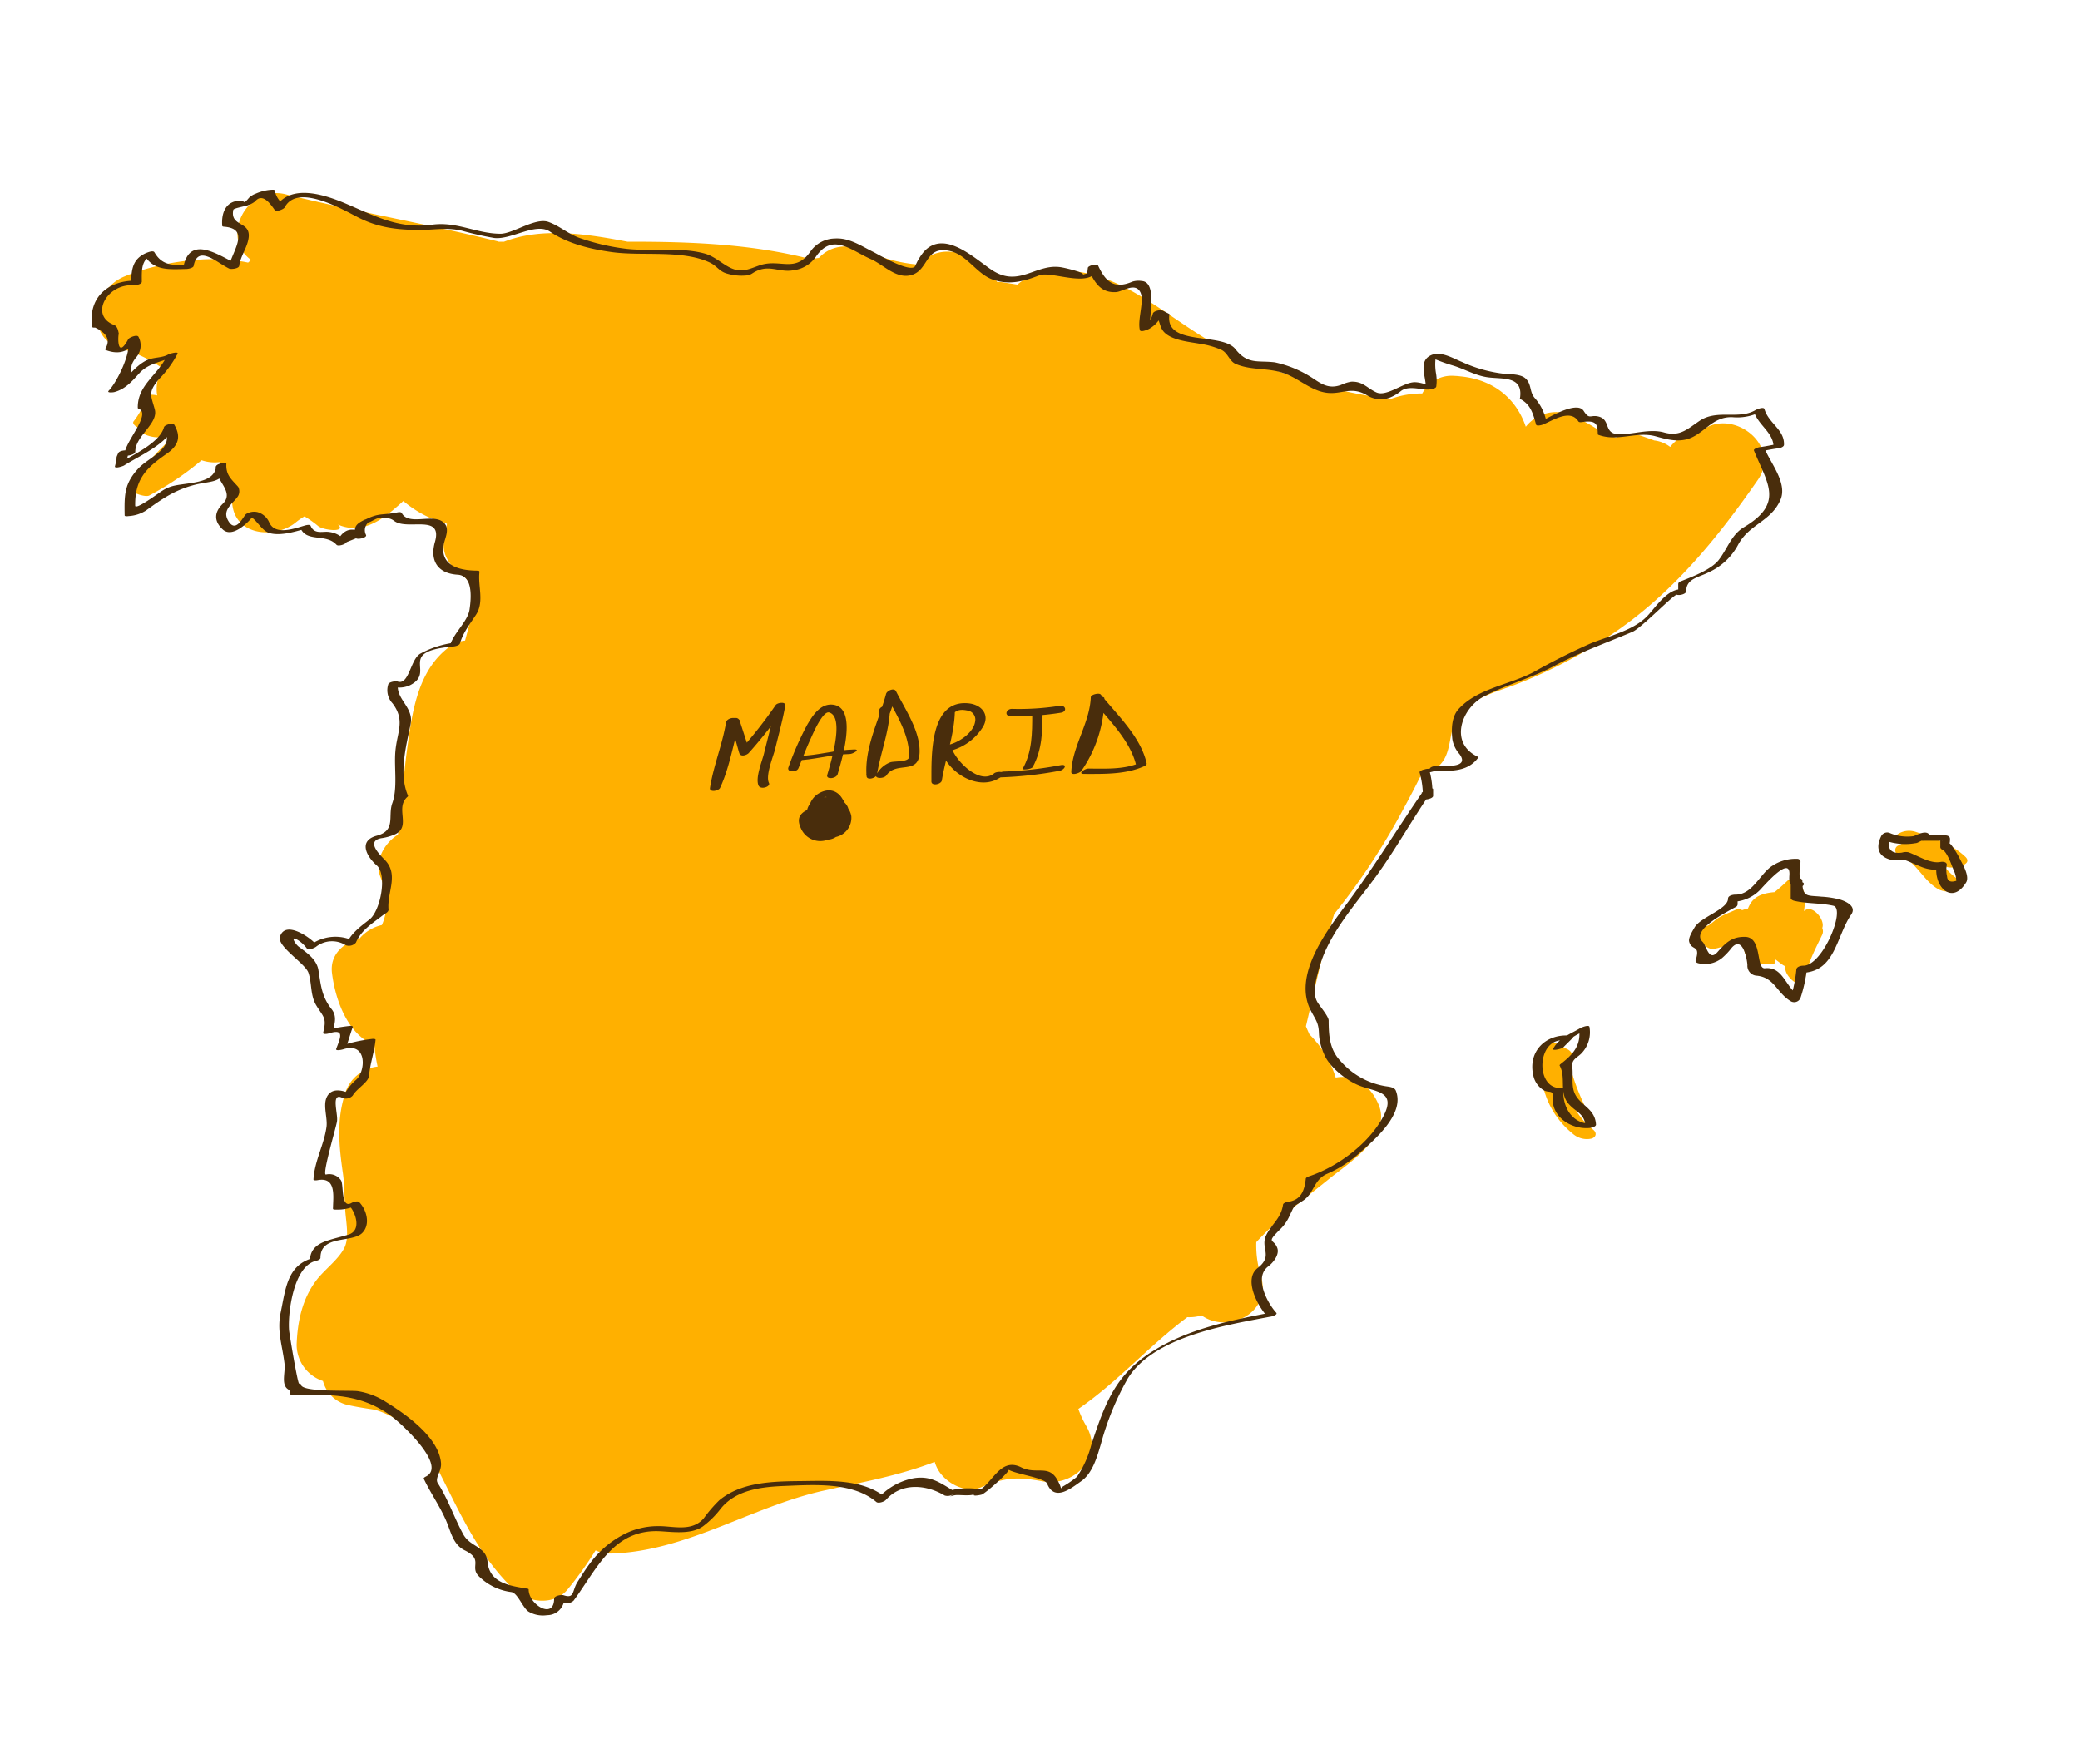 <svg id="layer1" xmlns="http://www.w3.org/2000/svg" viewBox="0 0 389.23 330.1"><defs><style>.cls-1{fill:#ffb000;}.cls-2{fill:#492d0c;}</style></defs><path class="cls-1" d="M318.82,80.29a9,9,0,0,0-6.28,3.33,6.06,6.06,0,0,0-3-1.21c-.82-.31-1.64-.6-2.49-.89a6.29,6.29,0,0,0-4.69.36l-2.66-1.09-.07,0a34,34,0,0,0-5.24-2.94,7.23,7.23,0,0,0-8.87,2c-1.72-5.13-5.9-8.8-12.16-9.42a12.08,12.08,0,0,0-1.21-.1,6.19,6.19,0,0,0-6,3.29,17,17,0,0,0-5.83,1,73.91,73.91,0,0,1-14.8-3.11c-6.38-1.94-13-4.21-18.84-7.52C216.33,58,206,47.29,193,51.74a7.71,7.71,0,0,0-2.62,1.51l-2.5-.39a7.18,7.18,0,0,0-1.29-.11,7.79,7.79,0,0,0-1.11-1.41c-2.47-2.47-4.48-4.25-8.24-4.25a7.22,7.22,0,0,0-5.35,2.43,29.08,29.08,0,0,1-8.44-2L162,46.94c-3.06-1.36-6.52-1.12-8.75,1.32a7.21,7.21,0,0,0-1.41.3c-.11,0-.21-.08-.33-.12-11.07-2.82-22.56-3.23-34.09-3.21-7.45-1.43-15.94-2.78-23.09,0l-1,0-.21-.07c-13.17-3.25-26.54-5.58-39.7-8.82C46.18,34.54,41.14,44.46,47,48.65c-.2.15-.38.33-.57.49-7.43-1.61-16.93,0-23.16,2.6-6,2.47-7.56,11.78,0,13.68a23.57,23.57,0,0,1,7.15,3.51,7.31,7.31,0,0,0-1,5.06c-1-.24-2-.16-2.1.44A13.33,13.33,0,0,1,25,78.84c-.28.42.29.93,1.1,1.31.13,1.25,2.73,1.77,3.64,1.66l1.46-.19a4.81,4.81,0,0,0,1,.27,67.4,67.4,0,0,0-7.06,7.74A.71.71,0,0,0,25,90c-.32.23-.62.48-.95.71-1.14.81,2.91,2.53,3.9,2l.29-.16h0l0,0a54.5,54.5,0,0,0,9.48-6.43,7.74,7.74,0,0,0,3.46.34,15.76,15.76,0,0,0,1,1.43c.31,2.23,1,4.49,1.32,6.69.82,5.86,8.28,6.15,11.87,3.15a11.81,11.81,0,0,1,1.61-1.11,19.69,19.69,0,0,1,2.58,1.83c1,.8,5.35,1.23,3.69-.3a7.34,7.34,0,0,0,2.9.64c3.47,0,6.24-2.31,8.69-4.47l.63-.58A20.69,20.69,0,0,0,83.64,98c-.24,1.17-.47,2.34-.6,3.54-.27,2.59,1.58,4.82,3.54,6.18,3.45,2.39,1.49,8.11.45,12.14a5.5,5.5,0,0,0-2.7,1c-5.86,4.17-7.07,11.53-8,18.22-.82,5.65-1.15,11.42-1.87,17.1-2.59,1.6-4.42,4.94-3.27,7.91,1.36,3.48,1.47,6.27.27,9a7.6,7.6,0,0,0-4.16,2.5c-3,.8-5.62,3-5.17,6.51.68,5.39,3.09,11.5,7.93,13.47a30.08,30.08,0,0,0,.6,4,7.1,7.1,0,0,0-6.07,5c-1.63,5-1.17,9.78-.43,14.9.35,2.41.27,4.89.47,7.32.15,1.93.72,4.86-.17,6.66-1.15,2.29-3.75,4.1-5.3,6.16-2.63,3.51-3.49,7.68-3.65,12a7.16,7.16,0,0,0,4.93,6.79,6.19,6.19,0,0,0,4.7,4.5c1.63.36,3.28.62,4.93.86,5.88,1.67,9.2,6,12.14,11.7,4,7.91,7.45,15.76,14,22,2.6,2.49,7.52,3,10-.05a68.31,68.31,0,0,0,5.24-7.31,6.46,6.46,0,0,0,2.9.59c14.16-.39,26.39-8.86,40-11.82,7.11-1.55,13.75-2.72,20.56-5.33a6.94,6.94,0,0,0,.66,1.52c1.44,2.45,5.09,4.44,7.95,3.26,4.68-1.94,6.89-2,11.73-1.12,5.86,1,11.39-4.67,8-10.41a18.88,18.88,0,0,1-1.46-3.16c7.36-5.06,13.28-11.86,20.4-17.17a8,8,0,0,0,2.67-.33c4.92,3.52,13.18-.43,11.1-7.36a19.21,19.21,0,0,1-.87-6.34c4.11-4.47,9.11-8.19,13.82-12,3.63-2.92,11.46-7.86,9.1-13.66-1.38-3.39-4.28-5.83-8.06-5.14a19.69,19.69,0,0,0-4.83-8l-.09-.1c-.22-.49-.45-1-.65-1.49,1.66-7,3.16-14.13,5.28-21a126.23,126.23,0,0,0,12.88-19.53q1.65-3,3.21-6.14c.73-.43,1.47-.84,2.24-1.22,3.87-1.92,2.84-6.21,4.44-9.42,1.9-3.82,7.35-5.19,11-6.57a89.24,89.24,0,0,0,17.76-9.19c11.51-7.6,20-18,27.78-29.21C333.32,83.35,324.51,76.52,318.82,80.29Z"/><path class="cls-1" d="M341,173.63c.61-1.53-1.89-4.41-3.24-3.27l-.17.12c.12-.94.19-1.86.22-2.72,0-1.12-2-4.22-3.36-2.92-.77.74-1.56,1.43-2.37,2.09-1.73.14-3.51.56-4.47,2.06a6.08,6.08,0,0,0-.51,1,9.53,9.53,0,0,0-1.09.32,1.31,1.31,0,0,0-1.16-.1c-1,.47-2.11.85-3.08,1.41-.78.44-1.41,1.17-2.13,1.57-.47.11-.93.23-1.4.33-2,.37.62,4,2,4,.13,0,.26,0,.39,0h0l.12,0a5.51,5.51,0,0,0,1.2-.28,31.37,31.37,0,0,0,4.44-1.39c0,.66,0,1.08,0,1.69a3.05,3.05,0,0,0,2.63,2.88h2.21c.54,0,1,0,1-.65a2.09,2.09,0,0,1,0-.25c.44.32.89.68,1.34,1a2.25,2.25,0,0,0,.53.28c0,.09,0,.2,0,.29-.21,1.68,3.39,4.58,3.67,2.24.35-2.84,2-5.88,3.22-8.43A1.58,1.58,0,0,0,341,173.63Z"/><path class="cls-1" d="M367.75,160.29c-2.56-2.41-5.95-3.53-9.22-4.62a3.92,3.92,0,0,0-3.32.35c-.77.52-.76,1.43.19,1.75l.43.14a4,4,0,0,0-.62.31.92.92,0,0,0,.19,1.75c3.17,1.21,4.45,4.8,7.32,6.41a3.73,3.73,0,0,0,3.26.1c.59-.25,1.66-1.22.67-1.78a11.35,11.35,0,0,1-2.91-2.71l.48.19C365.26,162.65,369.45,161.9,367.75,160.29Z"/><path class="cls-1" d="M298.14,211.39a13.61,13.61,0,0,1-3.3-3.77H295c.44,0,1.73-.36,1.37-1.09a40.72,40.72,0,0,1-2.57-7.06c0-.39.09-.77.16-1.13a.88.88,0,0,0,.21-.63,1.22,1.22,0,0,0,0-.38c-.11-.62-.7-1-1.41-1.24-1-1-4.05-1.66-4.25-.22-.91,6.36.86,12.35,6,16.43a4,4,0,0,0,3.25.76C298.66,212.84,298.91,212,298.14,211.39Z"/><path class="cls-2" d="M68.17,97.28c-1.78.86-2,1.42-1.62,3.46l1.87-.6C66,98.25,63.91,99,62.91,101.86l1.86-.5a4.61,4.61,0,0,0-3.15-1.82c-1.16-.2-2.77.54-3.49-1.15-.13-.31-.83-.13-1.05-.07-2.08.6-5.62,1.92-6.71-.61a3.41,3.41,0,0,0-2.15-1.88,2.85,2.85,0,0,0-2.15.34c-.55.37-2,4-3.5,1-.93-1.92,1.19-3.07,2-4.38a1.8,1.8,0,0,0,0-1.7c-1.31-1.46-2.32-2.21-2.21-4.3,0-.35-1.89-.07-1.94.52-.27,3.31-5.63,2.94-8.24,3.68a6.87,6.87,0,0,0-1.88.88c-.53.33-5,3.67-5,2.74-.07-4.86,2-7,5.77-9.62,2.2-1.49,2.94-3.1,1.56-5.5-.26-.45-1.8,0-1.93.42-.83,3.11-6.34,5.42-8.92,7.09l1.71-.11s.69-2.5.6-2.32c-.52.2-1.05.7-1.57.7h1.22c.36,0,1.59-.24,1.58-.79,0-2.92,4.35-5.22,3.65-7.86s-1.35-3.15.76-5.65a20.26,20.26,0,0,0,3.49-4.76c.24-.53-1.54,0-1.7.1-1.16.71-2.84.49-4.08,1.11-1.9.94-3.28,2.78-4.73,4.27-.08.09.83.64,1.38-.63.91-2.06-.1-2.24,1.3-4.08a3.41,3.41,0,0,0,.54-3.93c-.2-.53-1.73.07-1.92.42-2.32,4.27-1.88-1.51-1.75-.92-.14-.61-.22-1.49-.95-1.77-4.58-1.76-1.31-7.73,3.64-7.4.38,0,1.59-.14,1.59-.68,0-2-.21-4.08,2-5.06l-1.53.1c1.75,3,4.71,2.65,7.86,2.59.3,0,1.3-.18,1.37-.57.75-4.11,4.44-.54,6.66.5.36.16,1.79,0,1.86-.5.25-1.89,1.57-3.47,1.78-5.35.34-3.08-3.51-1.94-2.88-5.14.06-.34,2.4-.69,2.85-.92a4,4,0,0,0,1.22-.66c1.45-1.77,3,.66,3.69,1.61.3.4,1.68-.15,1.86-.5,2.39-4.6,10.94.46,13.79,1.9,3.72,1.9,7.25,2.31,11.42,2.33,2.88,0,5-.51,7.91.13a60.26,60.26,0,0,0,6.06,1.37c3.2.4,7.83-3,10.48-1.17,3.35,2.27,7.66,3.28,11.6,3.82,5.69.78,13-.48,18.23,1.92,1.46.68,1.8,1.73,3.38,2.12a9.61,9.61,0,0,0,3.42.33,2.39,2.39,0,0,0,1.16-.36c3-2,4.88-.13,7.68-.61a6,6,0,0,0,4.26-2.53c3.1-4.56,6.52-1.23,10.28.43,2.43,1.08,4.72,3.75,7.55,3,3.37-.9,2.55-5.6,7.29-4.5,3.2.74,5,4.3,8,5.34s5.67.39,8.69-.8c2.38-.93,10.38,2.9,11-1.75l-1.92.42c1.18,2.44,2.25,4.66,5.3,4.46,1.21-.07,3.54-1.89,4.52,0,.83,1.6-.56,5.07-.08,7.1.11.51,1.49-.08,1.71-.2a5.59,5.59,0,0,0,2.64-3.26l-1.86.5c1.36.68,1,2.09,1.95,3.24,1.47,1.71,4.95,1.93,7,2.33a14.79,14.79,0,0,1,3.85,1.12c1.21.6,1.46,2.1,2.63,2.61,3.13,1.35,6.43.58,9.7,2,2.55,1.09,4.66,3.09,7.44,3.41s4.56-1.31,7.51.5a4.84,4.84,0,0,0,4.27.37,8,8,0,0,0,2.06-1.24c1.4-1,3.47-.24,5-.24.34,0,1.49-.11,1.57-.58a8.07,8.07,0,0,0-.06-2.5,9.54,9.54,0,0,1-.09-2.56A36.43,36.43,0,0,0,272,68.43c2.17.67,4.07,1.83,6.35,2.16,2.79.4,6.7-.33,6.09,3.88a.13.13,0,0,0,0,.17c2,1,2.45,2.79,3,4.79.1.38,1.11.08,1.31,0,1.93-.82,5.12-2.94,6.6-.6.15.24.56.16.8.13,2.8-.41,2.78.65,2.85,2.3a.24.24,0,0,0,.18.13c3.58,1.29,7.1-.72,10.61.24,1.93.53,3.88,1.09,5.87.56,3.18-.85,4.69-4.32,8.57-4.13a9.55,9.55,0,0,0,5.7-1.27l-1.71.21c.75,2.55,3.77,4,3.65,6.7l1.14-.65c-1.23.16-2.42.45-3.65.61-.18,0-1.28.29-1.14.64,2.48,6.14,5.71,9.83-1.87,14.34-2.38,1.42-3.06,4-4.74,6.16-1.44,1.82-5,3.15-7.16,4a.54.54,0,0,0-.4.51v1.83c0-.22.95-.44,1.54-.65-3-1.23-5.64,3-7.26,4.7-2.58,2.77-7.23,3.8-10.65,5.19A119.5,119.5,0,0,0,287,125.75c-4.54,2.4-10.4,3-14,6.86-1.39,1.46-1.43,3.86-1.22,5.72a5.53,5.53,0,0,0,1.33,2.76c1.9,2.56-2.29,2.23-4,2.19-.38,0-1.44.11-1.58.58a2.23,2.23,0,0,0-1,.12c-.17,0-1,.27-.87.59a16.24,16.24,0,0,1,.6,4.86c0,.38,1.92.07,1.92-.51V147.7c0-.53-1.73.16-1.91.42-4.86,7-9.19,14.21-14.26,21-3.79,5.12-10.19,13.46-6.67,20.07.95,1.79,1.42,2.22,1.48,4.27a10.21,10.21,0,0,0,.94,3.74c.94,2.43,4.19,4.95,6.51,5.89,3.1,1.27,7.08,1,4.63,5.73-2.66,5.14-8.64,9.53-13.93,11.28-.14.05-.58.22-.61.42-.22,1.85-.66,3.91-3.13,4.32-.25,0-1.08.21-1.13.55-.38,2.57-2.06,3.59-3.1,5.62-1.3,2.52,1.37,3.91-1.65,6.25-2.71,2.1,0,7.1,1.75,9l1.08-.73c-7.54,1.44-15.58,3.05-22.21,7.14-7.2,4.43-9.15,9.74-11.78,17.76a19.08,19.08,0,0,1-2.65,5.89,18.53,18.53,0,0,1-2.62,1.81c-1.06.71.35,1.33-1-1.12-1.66-3.11-3.91-1-6.84-2.46-4.07-2-5.36,3.34-8.47,4.69l1.45.1.13-.13c.15-.16.09-.27-.09-.34-1.49-.59-5.79-.57-7.15.48l1.66-.29c-2.69-1.61-4.44-3-7.7-2.45a11.92,11.92,0,0,0-6.87,4.06l1.79-.39c-4.28-3.61-10.74-3.2-16-3.15s-11.1.17-15.23,3.59a26.06,26.06,0,0,0-2.91,3.38c-2.29,2.64-5.86,1.38-8.66,1.46a13.9,13.9,0,0,0-6.39,1.59,18.24,18.24,0,0,0-6.24,5.38c-.84,1.09-1.56,2.29-2.31,3.44-1.08,1.68-.52,3.23-2.64,2.52-.39-.13-1.76.09-1.76.65,0,4-4.78,1.11-4.76-1.74a.24.24,0,0,0-.18-.13c-3.23-.53-7.14-1-7.51-5-.28-3-3.21-2.74-4.55-5.18-1.73-3.17-2.79-6.49-4.77-9.58-.59-.93.71-2.2.61-3.69-.35-4.88-6.68-9.26-10.34-11.52a13.54,13.54,0,0,0-5.26-2c-1.56-.2-10.61.25-10.61-1.25,0-.13-.28-.15-.35-.16-.28,0-1.84-9.45-1.88-10-.24-3.42.89-12,5-12.95.25-.06.88-.24.88-.59,0-4.35,5.91-2.72,7.83-4.66,1.61-1.64.74-4.43-.59-5.76-.29-.3-1.18,0-1.47.18-2,1.09-1.38-3.52-1.94-4.27A2.65,2.65,0,0,0,61,219.77c-.82.16,2-9.15,2.07-10,.2-1.45-1.23-5.55,1.08-4.31A1.75,1.75,0,0,0,66,205c.74-1.32,3-2.51,3.06-3.75.21-2.3,1-4.41,1.22-6.7,0-.18-.49-.17-.56-.16a29.07,29.07,0,0,0-6.23,1.39l1.3.09c.45-1.22.77-2.44,1.21-3.66.13-.34-.64-.25-.78-.22a39.64,39.64,0,0,0-3.91.66l1,.17c.36-1.4.74-2.74-.26-4-1.87-2.36-2-4.49-2.47-7.35-.35-2-2.22-3.24-3.69-4.34-.62-.47-1.79-2.3,0-1.14a6.31,6.31,0,0,1,1.55,1.5c.29.39,1.53-.15,1.78-.4a4.86,4.86,0,0,1,5.52-.21,1.75,1.75,0,0,0,1.86-.5c1-2.35,3.06-3.58,5-5.09.36-.28,1.14-.61,1.1-1.1-.28-3.19,1.83-6.26-.42-9-.59-.71-4.16-3.74-.94-4.35a9.46,9.46,0,0,0,2.65-.76c3-1.48-.15-4.9,2.28-7a.22.22,0,0,0,.08-.2c-1.75-4-.39-9.16.47-13.29.72-3.38-3-4.76-2.3-7.92l-1.75.55a4.71,4.71,0,0,0,3.94,0c5-2.49-2.66-6.28,8-7.25.33,0,1.24-.17,1.36-.58.61-2.07,1.84-3.58,3-5.36,1.59-2.42.33-5.36.65-8,0-.19-.15-.25-.33-.25-3.85,0-7.56-1.18-6.13-5.76.33-1.06.75-2.41-.28-3.29C81,96,76.5,98.44,75.18,96c-.13-.24-.59-.17-.8-.13-3,.61-3.4,0-6.21,1.45-1.15.57.64.55,1.13.31l.85-.43c1-.51,1.52-.21.75-.41,1.22.32,1.82-.11,2.87.68,2.47,1.86,9.11-1.4,7.63,3.9-1,3.45.42,5.94,4.25,6.17,2.86.18,2.55,4.29,2.21,6.53s-3,4.39-3.65,6.7l1.37-.58a18.1,18.1,0,0,0-6.88,2.09c-1.91,1-2.12,6-4.31,5.24-.37-.12-1.63.07-1.74.55a3.58,3.58,0,0,0,.8,3.53c2.44,3.22.84,5.33.53,9.05-.25,3,.45,6.82-.57,9.64-.88,2.44.75,5.1-2.9,6.08-3.46.93-2,3.8,0,5.57s.67,8.52-1.37,10.11c-1.77,1.38-3.49,2.61-4.4,4.72l1.87-.5a7.94,7.94,0,0,0-9.09,1l1.78-.39c-1-1.32-5.91-4.84-6.91-1.61-.57,1.85,4.77,5,5.34,6.78.67,2.06.31,4.16,1.46,6.08,1.31,2.18,2,2.25,1.29,5.07-.11.43.88.23,1.05.17,3.09-1,2.12.9,1.39,2.88-.18.48,1.17.13,1.3.09,4.67-1.5,4.22,4.41,2.26,5.83a10.09,10.09,0,0,0-2.35,3.21l1.87-.5c-1.56-.84-4-1.6-4.9.52-.65,1.54.22,3.82,0,5.46-.47,3.39-2.23,6.32-2.44,9.83,0,.25.7.15.79.13,3.55-.66,2.89,3.1,2.86,5.35,0,.19.47.16.55.16a8,8,0,0,0,4-.87l-1.47.18c1.06,1.06,2.41,4.59-.2,5.38-1.4.43-2.81.72-4.19,1.21-1.83.64-3,1.72-3,3.68l.87-.59c-5.12,1.2-5.4,5.75-6.34,10.23-.74,3.56.3,6.11.71,9.6.18,1.44-.5,3.34.27,4.43.37.52.83.38.83,1.29,0,.19.47.16.56.16,6.94-.12,12.5-.29,18.24,3.87,1.75,1.27,10.65,9.34,6.56,11.38-.09.05-.48.24-.4.41,1.31,2.78,3.11,5.25,4.29,8.1.85,2.06,1.26,4.26,3.38,5.3,3.65,1.79.74,3.1,2.74,4.95a10.47,10.47,0,0,0,6,2.86c1.16.2,2.06,2.83,3.14,3.62a5.27,5.27,0,0,0,3.53.7,3.21,3.21,0,0,0,3.21-3.52l-1.75.65,1.82.61a1.94,1.94,0,0,0,1.67-.45c4.32-5.8,7.35-13.36,16.05-13,2.48.12,5.95.67,8.17-.92a16.83,16.83,0,0,0,3.28-3.25c2.87-3.6,7.67-4.13,12-4.3,5.46-.21,12.73-.77,17.16,3,.39.33,1.5-.06,1.79-.39,2.94-3.32,7.59-2.86,11-.82a1.87,1.87,0,0,0,1.66-.29c-1.06.82-.57.29.52.21.68-.05,2.92.22,3.33-.2-.53.54,1.28.17,1.44.1,1-.46,5.38-4.44,5-4.65,1.46.86,6.78,1.51,7.23,2.62,1.38,3.44,4.53.82,6.34-.45,2.18-1.52,3-4.6,3.72-7A52.06,52.06,0,0,1,211,258c4.83-7.92,18.49-10.06,26.75-11.64.18,0,1.42-.35,1.08-.73-1.58-1.71-4.24-6.54-1.55-8.63,1-.75,2.19-2.26,1.74-3.49-.64-1.78-2.15-.77.39-3.35a7.93,7.93,0,0,0,1.88-2.61c1.15-2.39.57-1.57,2.61-2.94s1.94-3.94,4.5-5a22.06,22.06,0,0,0,5.87-3.75c2.79-2.48,8.73-7.38,6.92-11.81-.28-.66-1.36-.72-1.92-.81a14.16,14.16,0,0,1-8.35-4.63c-2.12-2.17-2.28-4.83-2.29-7.66,0-.79-1.76-2.79-2.14-3.51-1-1.77-.13-4.48.34-6.22,1.77-6.54,6.86-12,10.75-17.36,3.75-5.18,6.82-10.79,10.47-16a17.46,17.46,0,0,1-2,.42v1.21a15.06,15.06,0,0,0,2-.51,16.26,16.26,0,0,0-.58-4.87l-.87.59c.61-.16,2.47-.34,2.7-1.1l-1.58.58c3.16.07,6.7.47,8.81-2.3.05-.07.17-.22,0-.29-5.43-2.57-3.05-9.12,1.24-11.33s8.89-3.41,13.16-5.7c4.74-2.53,9.64-4.26,14.56-6.34,1.65-.7,7.84-7.13,8.3-6.94s1.75-.12,1.75-.65c0-2.39,2.31-2.55,4.32-3.6a11.64,11.64,0,0,0,5.41-5.13c2.1-3.87,6.14-4.31,7.91-8.38,1.36-3.15-1.93-6.95-3-9.67l-1.13.64c1.23-.16,2.42-.44,3.65-.6.31,0,1.12-.24,1.14-.65.12-2.88-2.87-4-3.66-6.7-.14-.5-1.47.07-1.71.21-3.12,1.82-7.15-.23-10.44,2-2.25,1.52-3.67,3-6.63,2.17-2.73-.77-5.76.4-8.53.32s-1.45-2.63-3.61-3.27c-1.67-.48-1.77.69-2.9-1.08-1.34-2.11-7.3,1.7-8.27,2.1h1.31a9.49,9.49,0,0,0-2.14-4.45c-1.13-1.2-.57-2.68-1.85-3.78-.89-.76-2.78-.74-3.85-.81a25.87,25.87,0,0,1-8-2.23c-1.74-.69-4.29-2.34-6.22-1s-.28,4.31-.58,6l1.58-.58c-1.36,0-2.73-.81-4.1-.58-2,.33-4.9,2.67-6.68,1.86s-2.5-2.09-4.71-2A7,7,0,0,0,251,72c-2.68,1-4.14-.54-6.05-1.68a21,21,0,0,0-6.38-2.52c-3.13-.39-5.06.48-7.38-2.47-2.54-3.22-13.15-.45-12.37-6.4a.14.14,0,0,0,0-.18l-1.21-.61c-.44-.22-1.66,0-1.87.5a4.34,4.34,0,0,1-2.22,2.83l1.71-.21c-.34-1.46,1.47-8.49-1.57-8.68a3.88,3.88,0,0,0-1.76.12c-3.46,1.48-5,0-6.41-3-.21-.44-1.87,0-1.92.42-.18,1.48,0,.86-1,1.32.78-.35-3.14-1.31-4.12-1.45-4.6-.66-7.71,3.75-12.63.67-3.1-1.94-9.06-8-13-3.48a10.44,10.44,0,0,0-1.54,2.57c-.74,1.5-7-2.17-7.79-2.57-2.33-1.14-4.55-2.73-7.28-2.55A5.68,5.68,0,0,0,151.7,47c-2.87,4.18-5.66,1.37-9.46,2.62-1.5.5-2.94,1.26-4.55.86-2-.5-3.55-2.35-5.7-3-4.53-1.29-10-.4-14.69-.91a41.37,41.37,0,0,1-8.73-2c-2.18-.74-3.76-2.23-5.83-3-2.44-1-6.71,2.17-9.07,2.17-4.47,0-8.14-2.32-12.76-1.7-6.19.83-10.5-1.51-15.83-3.79-4-1.73-11-4.25-13.74.91l1.87-.5c-.79-1.06-1.53-1.63-1.77-3,0-.19-.44-.17-.56-.16a8.61,8.61,0,0,0-3,.72A3.58,3.58,0,0,0,46.6,37c-1.09,1.33-.88.6-1.28.57-2.93-.2-3.94,2.09-3.73,4.69,0,.13.27.16.35.16,5.19.4,1.23,5,.88,7.66l1.86-.5c-3.53-1.65-9.21-5.93-10.38.5l1.36-.58c-2.72.05-5.11.57-6.75-2.28-.24-.42-1.22,0-1.53.11-2.64,1.15-2.81,3.18-2.83,5.89l1.58-.68c-5.44-.36-9.7,2.76-8.89,8.59,0,.2.45.17.56.16,2.27,1.06,2.9,2.39,1.89,4-.05.13.06.19.16.23,2.69,1,4.65.12,6-2.38l-1.92.42c.82,2.15-2,7.91-3.57,9.53-.46.47.83.32,1,.28,2.09-.54,3.33-2,4.78-3.6,1.94-2.06,4.58-2,6.84-3.38l-1.71.11c-1.63,3.66-5.58,5.5-5.48,9.84a.21.21,0,0,0,.17.13c2.42,1-2.63,6.24-2.61,8.43a4.83,4.83,0,0,1,1.59-.64H23.7c-.45,0-1.35.06-1.58.54-.62,1.35,0,.16-.6,2.42-.17.58,1.52,0,1.7-.12,2.65-1.72,8.43-4.16,9.34-7.52l-1.93.42c2.31,4-2.55,5.28-4.78,7.7-2.6,2.84-2.58,4.91-2.52,8.73,0,.25.69.14.8.13a6.84,6.84,0,0,0,3.14-1c3-2.17,5.46-3.91,9.28-4.87,3.1-.78,5.45-.19,5.76-3.94l-1.94.52c-.13,2.69,3.63,4.74,1.31,7-1.53,1.51-1.74,3.18,0,4.79,1.94,1.83,5.35-1.82,6.12-3.1l-1.57.58c1.59,0,2.49,2.75,4.27,3.22,2.08.55,4.81-.31,6.79-.87l-1.06-.08c1.15,2.72,4.76.94,6.75,3.13.32.34,1.72-.1,1.87-.5l1.79-.72c.32.25,2-.07,1.87-.6a1.91,1.91,0,0,1,.82-2.63C70.45,97,68.65,97,68.17,97.28Z"/><path class="cls-2" d="M358.3,156.42a8.38,8.38,0,0,1-4.75-.59,1.27,1.27,0,0,0-1.48.54c-1.21,2.36-.5,4.08,2.13,4.58.78.15,1.74-.22,2.47.05.94.35,1.84.79,2.77,1.16a7.07,7.07,0,0,0,4.08.46l-1.15-.59c-.48,4,2.95,7.34,5.55,3.08.66-1.08-.51-3.15-1-4.07a17.92,17.92,0,0,0-1.6-2.7c-.79-1.09-.42.09-.42-1.36,0-.5-.46-.67-.89-.67h-3.65c.29,0,.59.46.89.67-.1-2-2.1-1-3.23-.48s-.13,1.64.85,1.15l.61-.3c.62-.23.55-.54-.19-.43,0,.5.45.39.9.39h3.65c-.3,0-.75.06-.75-.15v1.22a.53.53,0,0,0,.35.58c.93.39,1.81,3.06,2.14,3.85a5.18,5.18,0,0,1,.5,2c-1.09.35-1.68.06-1.73-.85a4.71,4.71,0,0,1-.05-2.08c.07-.63-.75-.68-1.16-.6-1.92.38-4.22-1.17-6-1.81a2.52,2.52,0,0,0-1.22.06c-2.22.34-3-1-2.07-2.95l-1.48.54a10.94,10.94,0,0,0,6.21.62C359.86,157.48,359.49,156.15,358.3,156.42Z"/><path class="cls-2" d="M337.31,165.09c-.93-.47-.42-3.06-.38-3.83a.58.58,0,0,0-.63-.56,7.84,7.84,0,0,0-4.6,1.27c-2.37,1.47-3.72,5.48-7,5.43-.4,0-1.33.17-1.33.74,0,2-5.15,3.44-6.27,5.41-.33.59-1.22,1.94-1,2.67.47,1.76,2.15.45,1.21,3.48-.12.37.38.52.62.56a5.09,5.09,0,0,0,4.32-1,12.87,12.87,0,0,0,1.82-1.94c2.12-2.36,2.89,2.4,2.92,3.25a1.86,1.86,0,0,0,1.81,2c3.31.36,3.68,3.25,6.38,4.82a1.28,1.28,0,0,0,1.73-.61,25.82,25.82,0,0,0,1.21-5.48l-1.32.73c6.67.12,6.71-6.7,9.64-10.94,1-1.51-1-2.43-2.11-2.77a17.13,17.13,0,0,0-3.49-.54c-2.65-.27-3.56.2-3.56-2.92,0-.94-2.18-.6-2.18.18v.61c0,1,2,.6,2-.18v-.61c0-.94-2-.6-2,.18v3c0,.26.37.45.64.51,2.36.56,4.95.39,7.33.93s-2,11.27-5.63,11.21c-.44,0-1.24.17-1.29.74A25.82,25.82,0,0,1,335,187l1.74-.62c-2.63-1.53-3-5.57-6.47-5.21-1.72.18-.45-5.78-3.67-5.87-2.41-.06-3.59,1-5.14,2.77-1.71,2-2.09-1.11-2.86-1.85-2.3-2.24,4.78-5.7,6.33-6.58a.59.59,0,0,0,.23-.48V168c0,.25-.76.5-1.2.74a7.42,7.42,0,0,0,5.8-2.67c.91-.94,5.36-6,5.09-2.29-.08,1.11,0,1.9,1,2.41C336.47,166.48,338.22,165.54,337.31,165.09Z"/><path class="cls-2" d="M294,193.8c-4.68-.52-8.28,2.94-7,7.73a4.23,4.23,0,0,0,1.75,2.39c1,.68,1.92-.09,1.81,1.29-.29,3.8,3.43,6.08,6.72,5.87.32,0,1.41-.2,1.38-.68-.21-3.4-3.65-3.6-4.26-6.7-.26-1.32,0-2.73-.18-4.08s.87-1.69,1.65-2.45a5.69,5.69,0,0,0,1.57-5c-.06-.51-1.52.09-1.71.2-1.89,1.14-4,1.81-5.08,3.87-.24.46,1.6,0,1.84-.22l1.82-1.82c.45-.45-1.41-.24-1.76.1l-1.82,1.83,1.83-.21c.94-1.82,3-2.45,4.66-3.44l-1.71.2c.36,3-1.21,4.66-3.43,6.38-.06.05-.28.2-.22.32,1.24,2.28-.14,5,1.61,7.08,1.45,1.74,3.09,1.78,3.26,4.48l1.37-.68c-3.92.26-5.79-3.21-5.53-6.53,0-.19-.48-.17-.55-.16-4.76.18-4.51-9.49.79-8.9C293.18,194.69,295,193.91,294,193.8Z"/><path class="cls-2" d="M155.31,150.49c-2.09.16-2.89,1.77-2.93,3.68,0,.25.14.33.36.38,1.51.34,3.66.25,4.33-1.42a3.45,3.45,0,0,0-1.2-3.46c-1.18-1-3-.23-3.83.84-1,1.28-.31,3.19.44,4.39a3.53,3.53,0,0,0,4.06,1.68,3.68,3.68,0,0,0,2.77-3.84c-.54-3.45-6.07-4.67-7.46-1.24s3,4.75,5.29,3.24c1.52-1,1.45-2.77.93-4.32-.71-2.1-2.42-3.16-4.54-2.13s-2.62,3.43-2.19,5.56a2.91,2.91,0,0,0,2.66,2.62c2.44.17,5.28-2.53,4.78-5-.57-2.86-6-3-7.38-.8-1.24,1.94.41,5.25,2.26,6.21a2.94,2.94,0,0,0,3.4-.84c1.05-1.19,1.2-3.3,1.17-4.81,0-2.65-2.57-2.56-4.32-1.36-1.56,1.07-3.36,3.11-3.22,5.14.2,2.8,5.32,1.47,6.68.77.74-.38,1.71-1.09,1.39-2.05s-1.35-1.39-2.11-1.72c-1.86-.82-5.05-1.39-6.64.26-.84.86-.52,2,0,3a3.93,3.93,0,0,0,5,1.8c1.85-.6,3.42-2.32,2.36-4.29-.93-1.75-3.08-3.44-4.94-1.78a4.3,4.3,0,0,0-1.26,2.37,6,6,0,0,0-.09,1.46,1.06,1.06,0,0,0,.78,1.19,3.77,3.77,0,0,0,4.37-.55c1.51-1.69.56-5.82-2.07-5.64-2.07.13-3,2-2.22,3.82.91,2.26,3.57,1.25,4.76-.15a.28.28,0,0,0,0-.37c-1-1.31-2.6-2-4-.76a2.8,2.8,0,0,0-.25,3.52c.95,1.36,3.62.58,4.52-.41,1.7-1.85-.91-3.64-2.63-3.72-.44,0-1.35.22-1.34.78a3.43,3.43,0,0,0,.67,2.55c.43.48,2.27-.21,1.8-.75a3.19,3.19,0,0,1-.54-2.32l-1.35.79a1.92,1.92,0,0,1,1.87,2.29c-.29,1-1.21.14-1.4-.33a2.62,2.62,0,0,1,0-1.87,1.37,1.37,0,0,1,.19-.3c.18-.24-.86,0-.49.19a3.07,3.07,0,0,1,1.1,1.08v-.38c-.29.34-.73.42-.26.47a.85.85,0,0,1-.43-.29,2.41,2.41,0,0,1-.55-1.12,2.72,2.72,0,0,1,0-1.3,1.11,1.11,0,0,1,.3-.54c-.35.35-.65,0-.26.22,1.11.48,1.36,2.37,1.22,3.39a2.4,2.4,0,0,1-.27.82c-.08.15-.35.31-.18.29a2.41,2.41,0,0,1-1.1-.32c-.6-.26-.41-1.19-.34-1.73a4.36,4.36,0,0,1,.49-1.57,1.45,1.45,0,0,1,.4-.52c-.41.29,0,.25.27.51.95.84,1.91,2.15,1.41,3.45a1.83,1.83,0,0,1-2.66.73,3.74,3.74,0,0,1-1.46-2.3,1.41,1.41,0,0,1,.13-1.17c.12-.16.17-.15.55-.17,1-.05,5,.65,4.7,2.33-.19.95-2.27,1-3,1a1.28,1.28,0,0,1-1.24-1.59,5.73,5.73,0,0,1,1.43-2.69,7.39,7.39,0,0,1,1.09-1l.37-.22c.31-.15.06-.06.13-.06a1.65,1.65,0,0,1,.42.51,4.28,4.28,0,0,1,.19,2,9.52,9.52,0,0,1-.59,2.74,2.25,2.25,0,0,1-.48.8c-.16.16.43.05.1-.07-1.09-.41-1.77-1.82-2.11-2.85-.21-.64-.6-2.58.38-2.88a2.75,2.75,0,0,1,3.31,2,3.49,3.49,0,0,1-1.69,3.05c-1.16.72-1.82-1.42-2-2.18a4.5,4.5,0,0,1,.67-3.64c1-1.37,1.91.64,2.24,1.49s.81,3.63-.82,3.4-2-2-1.46-3.31c.71-1.76,3.08,1,3.41,1.85a2.25,2.25,0,0,1-.56,2.38c-.65.69-1.18.3-1.81-.31a5,5,0,0,1-1.36-2.78,2.82,2.82,0,0,1,.12-1.32,1.35,1.35,0,0,1,.4-.57c.15-.14-.45-.12-.08.07a3,3,0,0,1,1.2,2,1.87,1.87,0,0,1-.09,1.19c-.2.39-.78.11-1.15,0l.37.38c0-.43,0-2.36.72-2.41.93-.07,1.62-1.11.28-1Z"/><path class="cls-2" d="M136.54,135.26c-1.25,4-1.82,8.18-3.59,12h1.89c.69-4.14,2.35-8,3-12.17l-1.32.74c.49,0,1.56,4.3,1.82,5.08s1.39.38,1.76,0a86.27,86.27,0,0,0,6.7-8.52l-1.78-.16c-.53,3-1.35,5.87-2.06,8.79-.34,1.39-1.67,4.57-1,6,.39.79,2.29.21,1.93-.52-.68-1.38.82-5,1.16-6.34.65-2.69,1.4-5.37,1.89-8.09.16-.87-1.46-.58-1.77-.17a84.93,84.93,0,0,1-6.7,8.53h1.77c-.61-1.83-1.22-3.76-1.83-5.58a.76.76,0,0,0-.62-.51h-.61c-.48,0-1.22.27-1.32.85-.69,4.15-2.35,8.08-3,12.23-.16.92,1.63.59,1.89,0,1.82-3.93,2.42-8.22,3.71-12.33.26-.84-1.71-.59-2,.18Z"/><path class="cls-2" d="M149.39,143.81c.74-1.85,1.44-3.7,2.27-5.5.37-.81,2.28-5.36,3.51-5,3,.86.18,9.74-.37,11.69-.26.92,1.72.7,1.95-.15.71-2.5,3.89-12.47-.92-13-2.34-.24-3.79,2.07-4.81,3.82a56.94,56.94,0,0,0-3.47,7.88c-.41,1,1.53,1,1.84.23Z"/><path class="cls-2" d="M148.67,142.3c3.49-.08,6.86-1.14,10.35-1.22.55,0,2.1-.88.82-.85-3.5.08-6.86,1.14-10.35,1.22-.56,0-2.11.87-.82.85Z"/><path class="cls-2" d="M164.54,132.82c-.15,4.19-1.75,8.07-2.44,12.18l2-.34c-.42-5.25,2.33-10.1,3.66-15l-1.86.5c1.79,3.53,4.36,7.36,4.2,11.47,0,1-2.75.75-3.49,1a4.92,4.92,0,0,0-2.57,2.25c-.59.87,1.39.87,1.84.2,1.82-2.72,6,0,6.2-4.23.16-4-2.67-8.07-4.41-11.51-.37-.73-1.71-.08-1.86.5-1.38,5.1-4.07,10-3.65,15.39.07.87,1.83.36,1.95-.33.68-4.11,2.29-8,2.43-12.18,0-1-1.92-.69-2,.16Z"/><path class="cls-2" d="M176.72,133.45c-.14,4.38-1.74,8.49-2.44,12.78l1.95-.2c0-3.82,0-8.05,1.62-11.59.67-1.46,1.56-1.82,3.13-1.5a1.71,1.71,0,0,1,1.5,2.05c-.31,2.23-3.3,4.1-5.29,4.44-.37.06-1.23.33-1.07.87,1.23,4.48,7.54,8.15,11.49,4.83.89-.74-1-.9-1.58-.43-2.71,2.27-7.3-2.43-8-4.91l-1.08.87a10.12,10.12,0,0,0,6.92-4.54c1.46-2.3-.11-4.24-2.57-4.51-7.32-.8-7,9.68-7,14.62,0,.92,1.83.54,1.95-.2.7-4.29,2.29-8.4,2.43-12.78,0-.9-1.92-.55-1.94.2Z"/><path class="cls-2" d="M193.16,133.61c0,3.54,0,7.09-1.81,10.27-.1.19,1.64.1,1.9-.36,1.79-3.23,1.84-6.82,1.84-10.43,0-.25-1.93,0-1.93.52Z"/><path class="cls-2" d="M189.16,134a51.9,51.9,0,0,0,9.4-.65c1.22-.23.85-1.5-.34-1.27a48.73,48.73,0,0,1-8.87.56c-1.09,0-1.5,1.36-.19,1.36Z"/><path class="cls-2" d="M187.05,145.46a72.55,72.55,0,0,0,11.2-1.23c.92-.15,1.6-1.29.27-1.07a70.24,70.24,0,0,1-10.71,1.21c-.72,0-2.06,1.11-.76,1.09Z"/><path class="cls-2" d="M204.72,131.17a23.41,23.41,0,0,1-4.18,13.15l1.85-.15c.21-4.94,3.44-9.06,3.65-14l-1.86.5c3,3.74,7.39,7.83,8.46,12.68l.6-.6c-2.93,1.28-6.46,1.06-9.59,1.06-.65,0-2.09,1-.79,1,3.67,0,7.68.12,11.11-1.38.2-.08.67-.29.6-.59-1.08-4.93-5.52-9.09-8.59-12.88-.3-.38-1.84,0-1.86.49-.21,4.94-3.44,9.07-3.65,14,0,.75,1.59.18,1.85-.15a24.09,24.09,0,0,0,4.34-13.64c0-.5-1.92-.17-1.94.51Z"/></svg>